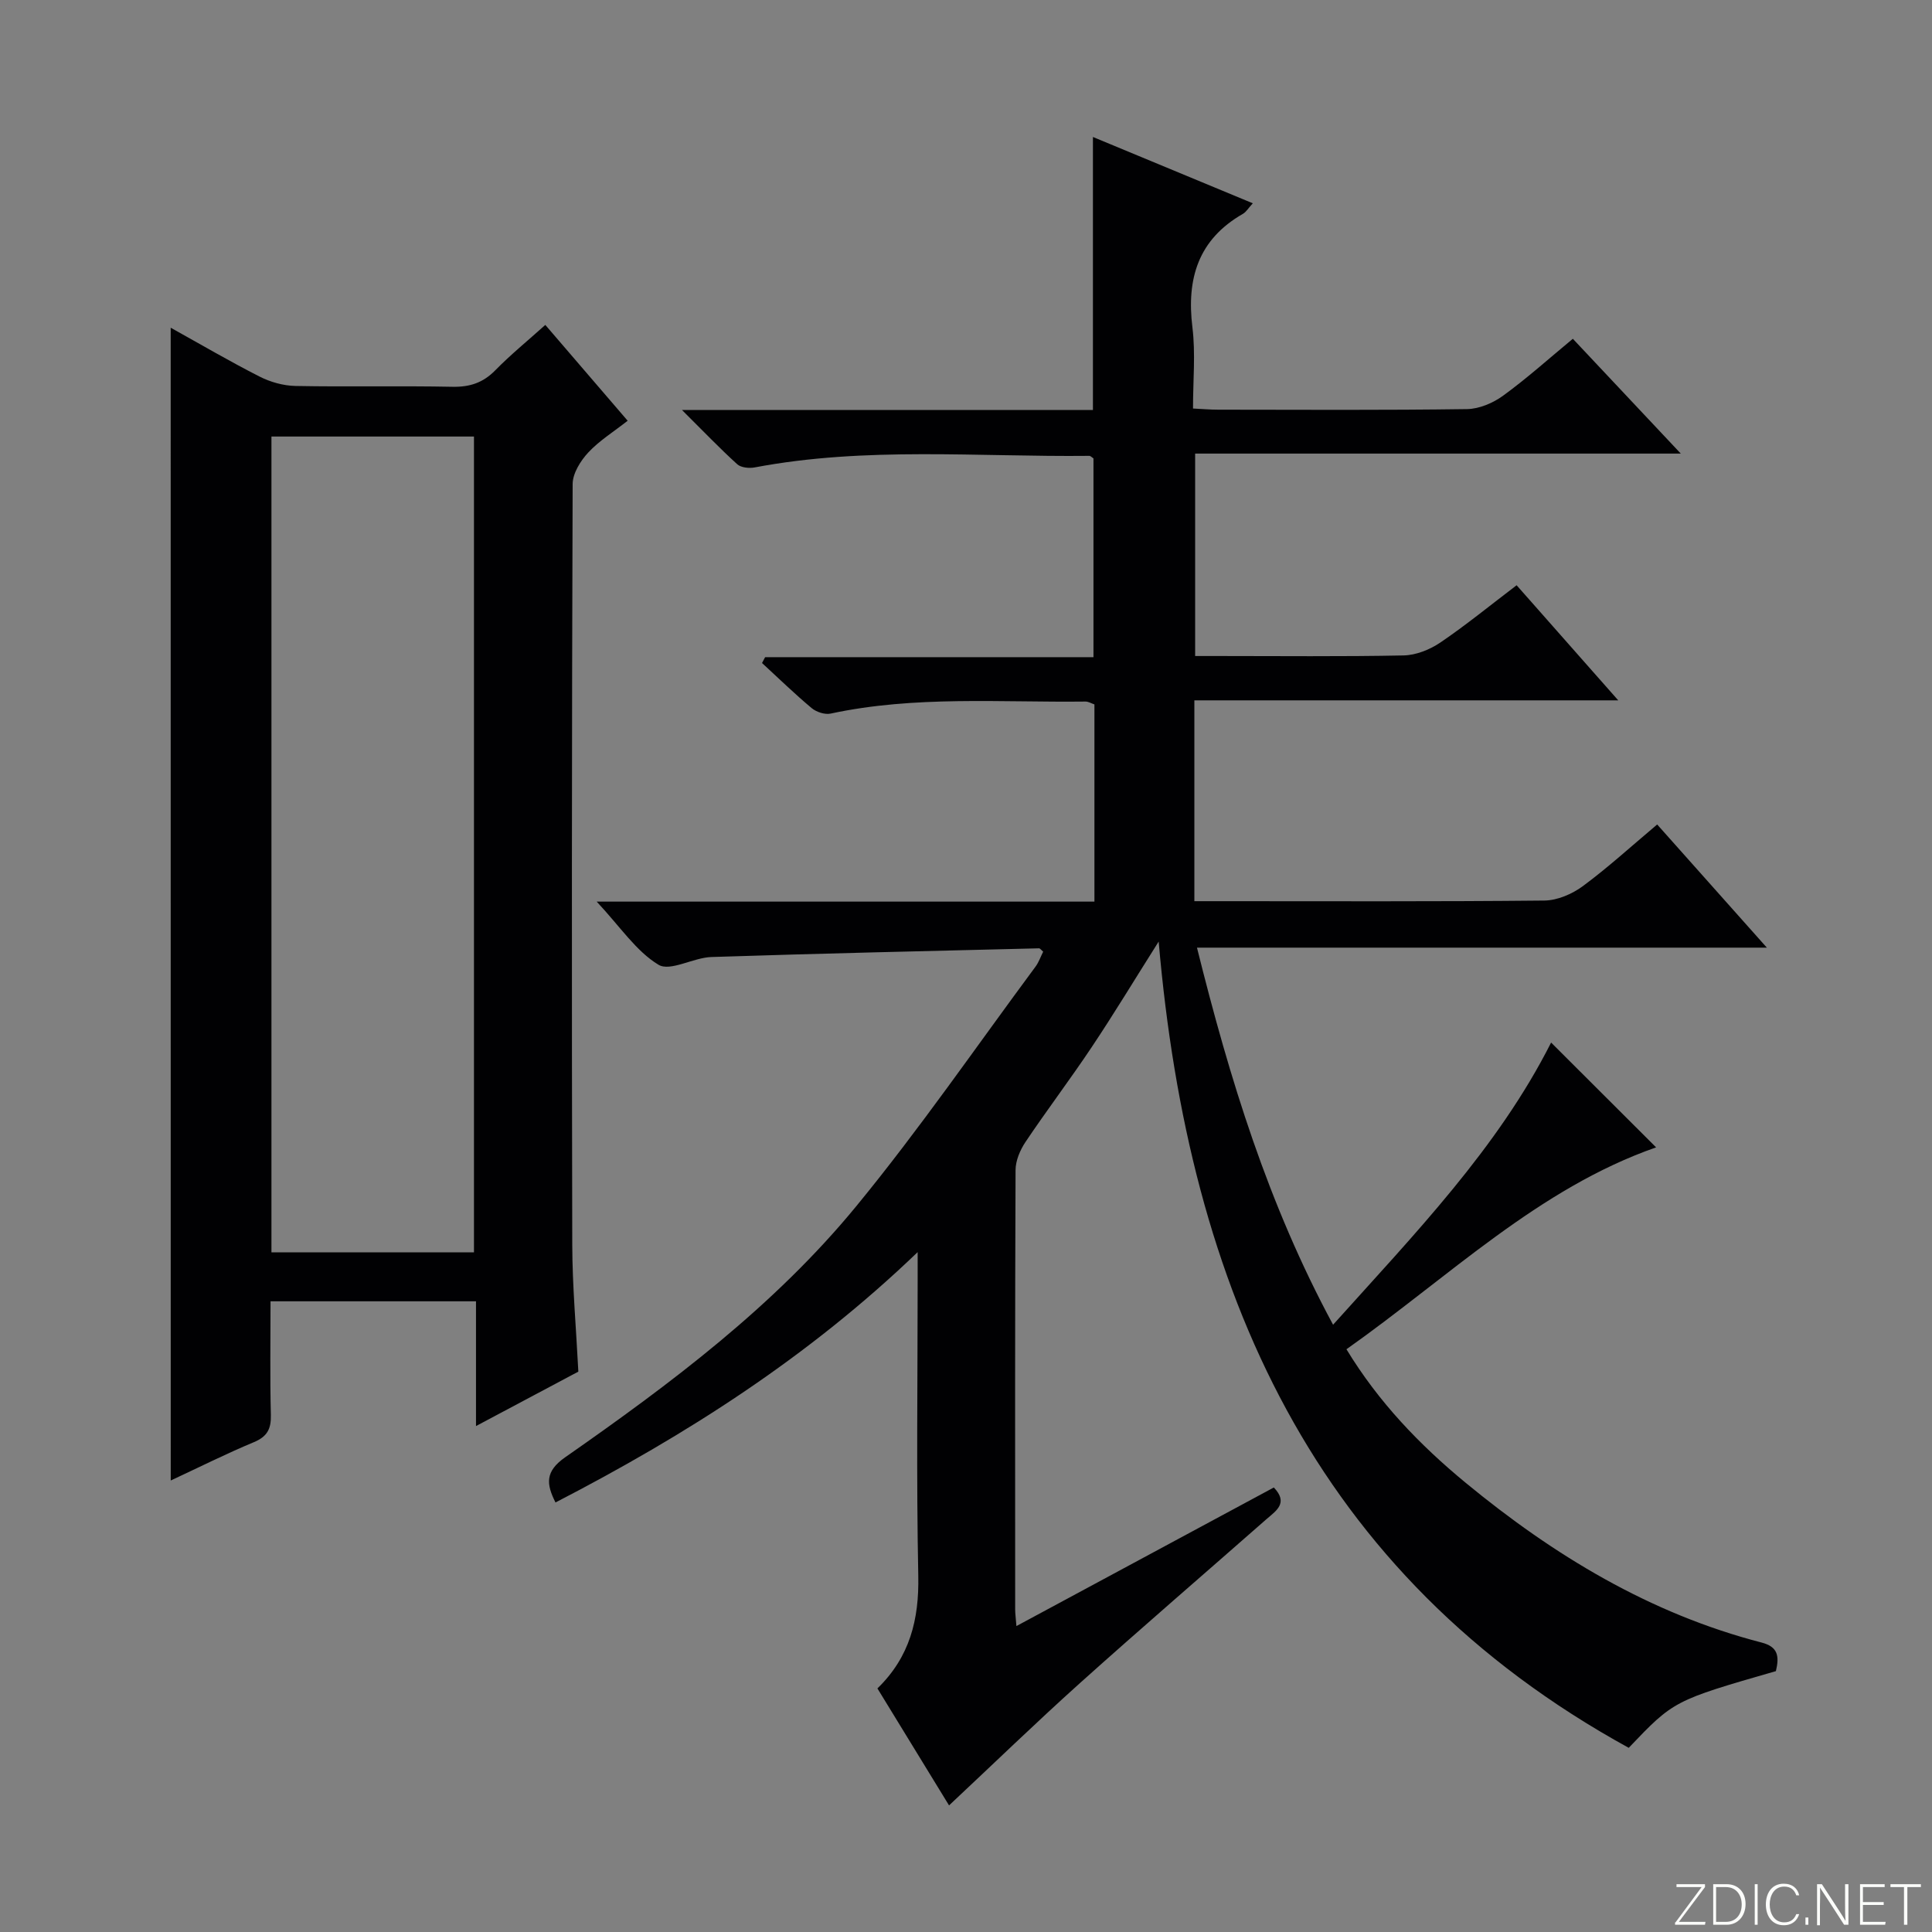 <svg enable-background="new 0 0 400 400" viewBox="0 0 400 400" xmlns="http://www.w3.org/2000/svg"><rect x="0" y="0" width="400" height="400" fill="#808080" stroke="none"/><g fill="#fbfcfa"><path d="m346.9 398 5.4-7.3h-5.2v-.6h5.9v.6l-5.4 7.2h5.5l-.1.6h-6.2v-.5z"/><path d="m354.7 390.1h2.8c2.3 0 3.9 1.6 3.9 4.1s-1.6 4.3-3.9 4.3h-2.8zm.6 7.8h2c2.2 0 3.3-1.6 3.3-3.6 0-1.8-1-3.6-3.3-3.6h-2z"/><path d="m363.9 390.1v8.4h-.6v-8.4z"/><path d="m372.5 396.3c-.4 1.3-1.4 2.3-3.2 2.3-2.4 0-3.7-1.9-3.7-4.3 0-2.3 1.2-4.3 3.7-4.3 1.8 0 2.9 1 3.2 2.4h-.6c-.4-1.1-1.1-1.8-2.5-1.8-2.1 0-3 1.9-3 3.7s.9 3.7 3 3.7c1.4 0 2.1-.7 2.5-1.7z"/><path d="m373.8 398.5v-1.5h.6v1.5z"/><path d="m376.2 398.5v-8.4h1c1.3 2 4.4 6.7 4.9 7.6-.1-1.2-.1-2.4-.1-3.8v-3.8h.7v8.4h-.9c-1.2-1.9-4.4-6.8-5-7.7.1 1.1 0 2.3 0 3.9v3.9h-.6z"/><path d="m390 394.4h-4.3v3.5h4.7l-.1.6h-5.2v-8.4h5.1v.6h-4.5v3.1h4.3v.7z"/><path d="m394.2 390.7h-2.8v-.6h6.3v.6h-2.8v7.8h-.7z"/></g><path d="m367.68 345.99c-21.13 6.09-21.13 6.09-30.47 15.88-65.29-35.88-91.11-95.01-97.32-166.93-5.06 8-9.3 15.03-13.86 21.85-4.43 6.64-9.26 13.01-13.71 19.64-1.12 1.67-2.05 3.86-2.06 5.82-.13 30.33-.09 60.66-.08 90.99 0 .81.12 1.61.26 3.42 18.07-9.73 35.66-19.2 53.29-28.69 3.09 3.21.46 4.83-1.48 6.52-12.88 11.32-25.88 22.51-38.64 33.96-9.16 8.23-18.01 16.81-27.12 25.34-4.42-7.22-9.58-15.64-14.83-24.22 6.72-6.52 8.64-14.29 8.46-23.28-.41-20.32-.13-40.66-.13-60.99 0-1.62 0-3.23 0-6.06-22.66 21.77-47.91 37.84-74.98 51.83-1.92-3.81-2.2-6.42 2.01-9.36 21.88-15.27 43.3-31.3 60.32-52.05 13.07-15.93 24.78-32.97 37.07-49.55.66-.9 1.03-2.01 1.57-3.08-.39-.32-.63-.69-.87-.69-22.61.55-45.22 1.06-67.83 1.8-3.74.12-8.52 3.07-10.95 1.6-4.62-2.79-7.88-7.82-12.79-13.07h103.05c0-14.09 0-27.37 0-40.83-.66-.22-1.26-.6-1.86-.59-17.61.21-35.3-1.26-52.75 2.49-1.2.26-2.96-.32-3.93-1.13-3.55-2.97-6.87-6.2-10.28-9.34.21-.4.43-.81.64-1.21h67.98c0-14.1 0-27.64 0-41.16-.33-.2-.6-.52-.87-.52-23.1.25-46.28-1.96-69.25 2.39-1.15.22-2.84.06-3.63-.65-3.64-3.3-7.04-6.86-11.45-11.24h85.09c0-18.93 0-37.31 0-56.52 10.94 4.54 21.85 9.07 33.1 13.73-.93 1.01-1.37 1.79-2.04 2.18-9.26 5.3-11.71 13.4-10.46 23.53.66 5.39.12 10.92.12 16.78 2 .1 3.61.24 5.23.24 17.17.02 34.33.12 51.5-.12 2.53-.04 5.4-1.26 7.49-2.79 4.95-3.6 9.52-7.72 14.42-11.77 7.31 7.77 14.45 15.37 22.35 23.77-34.08 0-67.1 0-100.55 0v41.91h4.65c12.83 0 25.67.14 38.5-.12 2.57-.05 5.43-1.19 7.6-2.66 5.34-3.62 10.34-7.72 15.81-11.87 6.89 7.8 13.56 15.36 21.04 23.83-29.87 0-58.68 0-87.76 0v41.58h4.97c22.5 0 45 .1 67.49-.13 2.68-.03 5.74-1.34 7.95-2.97 5.2-3.84 9.99-8.22 15.41-12.78 7.39 8.3 14.61 16.4 22.71 25.5-39.9 0-78.56 0-117.99 0 6.79 27.25 14.72 53.14 28.18 78.07 16.92-18.84 34.11-36.58 45.14-58.42 7.04 7.03 14.27 14.25 21.74 21.7-24.35 8.51-42.87 26.8-64.11 41.8 6.67 10.99 15.18 19.81 24.66 27.63 18.25 15.04 38.2 27.13 61.36 33.11 3.27.87 3.65 2.74 2.89 5.9z" fill="#010103"/><path d="m35.34 67.85c6.21 3.45 12.2 6.96 18.37 10.1 2.25 1.15 4.95 1.91 7.47 1.96 10.83.21 21.66-.05 32.49.17 3.6.07 6.34-.83 8.88-3.42 3.12-3.19 6.61-6.03 10.35-9.39 5.69 6.62 11.17 13 17.05 19.84-2.92 2.3-5.89 4.13-8.17 6.59-1.6 1.72-3.21 4.31-3.22 6.51-.18 52.48-.2 104.96-.08 157.45.02 8.62.8 17.23 1.26 26.32-6.58 3.5-13.41 7.13-21.19 11.27 0-9.23 0-17.45 0-25.83-14.44 0-28.19 0-42.54 0 0 8-.13 15.78.07 23.55.07 2.9-.77 4.47-3.53 5.62-5.76 2.4-11.35 5.21-17.2 7.93-.01-79.77-.01-158.81-.01-238.67zm62.79 191.43c0-56.6 0-112.78 0-168.9-14.22 0-27.98 0-41.93 0v168.9z" fill="#010103"/></svg>